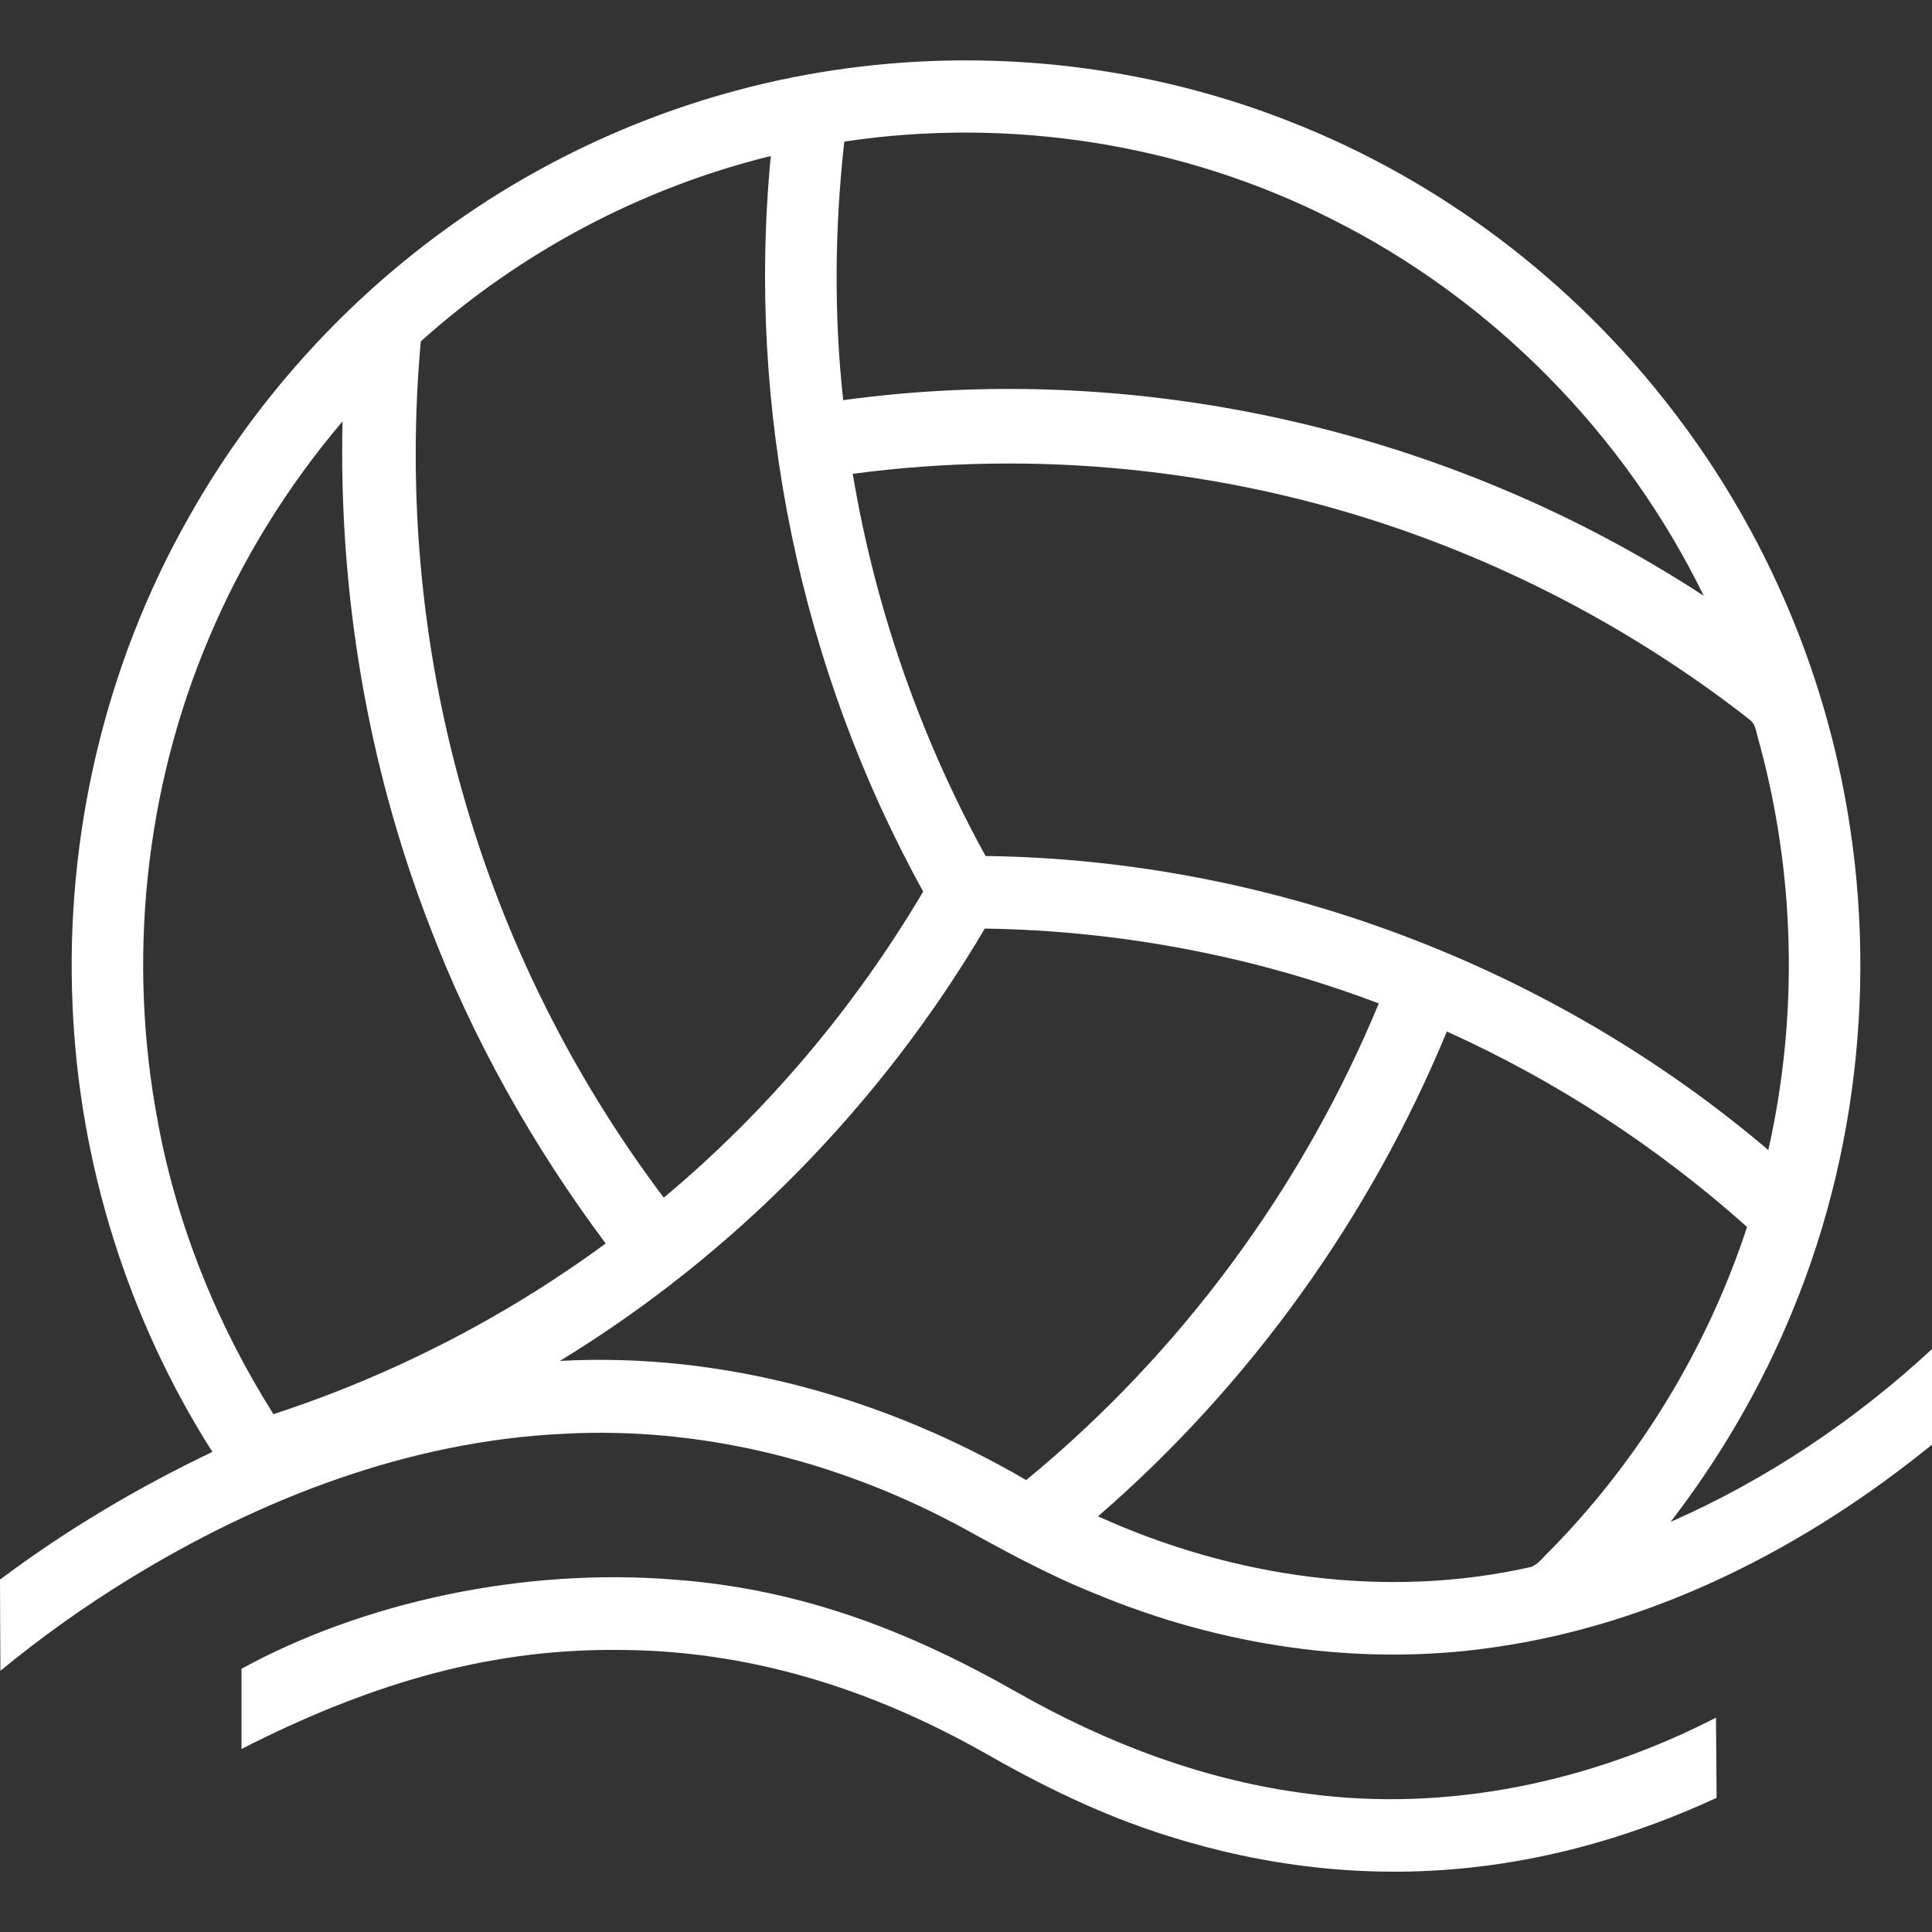<svg xmlns="http://www.w3.org/2000/svg" viewBox="0 0 32 32">
    <rect x="0" y="0" width="32" height="32" fill="#333333" stroke="none"/>
    <g fill="#fff">
        <path d="M15.807 25.23c.76.418 1.522.842 2.33 1.165 2.076.864 4.375 1.216 6.604.89 2.68-.38 5.168-1.658 7.26-3.358v-1.583c-1.277 1.182-2.74 2.164-4.33 2.863.82-1.067 1.505-2.24 2.016-3.487 1.184-2.863 1.438-6.102.746-9.123-.48-2.11-1.424-4.112-2.744-5.818-1.633-2.126-3.84-3.795-6.324-4.766C19.05 1.1 16.504.8 14.042 1.13c-2.415.32-4.745 1.26-6.715 2.706-1.715 1.253-3.16 2.88-4.205 4.74-1.383 2.437-2.045 5.277-1.92 8.082.11 2.612.915 5.19 2.316 7.39-1.236.59-2.42 1.292-3.518 2.115.002.503.003 1.007.007 1.51.677-.556 1.39-1.065 2.136-1.522 2.173-1.334 4.632-2.282 7.192-2.403 2.24-.122 4.49.436 6.472 1.484zm9.868.452c-.1.09-.182.216-.308.27-2.4.545-4.95.177-7.18-.837 2.51-2.173 4.504-4.945 5.777-8.03 1.808.815 3.49 1.913 4.973 3.237-.66 2.01-1.786 3.858-3.262 5.36zm3.456-13.41c.605 2.2.66 4.55.158 6.776-3.602-3.06-8.26-4.81-12.965-4.87-1.08-1.964-1.83-4.113-2.2-6.33 3.02-.402 6.13-.092 9.014.9 2.1.722 4.085 1.797 5.84 3.17.112.08.11.235.154.355zM13.984 2.345c2.74-.412 5.605.033 8.085 1.29 2.648 1.328 4.843 3.552 6.15 6.233-4.178-2.73-9.32-3.916-14.253-3.24-.156-1.422-.14-2.86.018-4.283zM6.97 5.654c1.648-1.48 3.656-2.544 5.797-3.07-.406 4.198.49 8.503 2.524 12.183-1.136 1.92-2.59 3.645-4.297 5.07-1.51-2.003-2.652-4.29-3.334-6.714-.686-2.417-.917-4.965-.69-7.47zM2.62 18.61c-.517-2.69-.225-5.535.846-8.054C4.013 9.26 4.764 8.05 5.673 6.98c-.064 2.84.413 5.69 1.435 8.336.718 1.89 1.718 3.665 2.924 5.28-1.672 1.228-3.536 2.185-5.503 2.827-.926-1.467-1.59-3.103-1.91-4.813zm13.69-3.23c2.225.034 4.444.45 6.527 1.24-1.267 3.063-3.292 5.8-5.84 7.895-2.33-1.36-5.024-2.12-7.723-1.974 2.878-1.757 5.314-4.24 7.037-7.16z"/>
        <path d="M21.698 29.714c-1.718-.212-3.366-.836-4.868-1.693-1.797-1.02-3.566-1.696-5.627-1.855C8.648 25.955 6 26.547 4 27.64v1.328c2-1.016 3.982-1.66 6.233-1.64 2.15.003 4.156.63 6.03 1.68.992.568 1.976 1.053 3.066 1.396 1.617.514 3.308.712 4.996.532 1.426-.148 2.805-.557 4.107-1.158-.002-.443-.007-.885-.01-1.328-2.056 1.058-4.423 1.567-6.725 1.264z"/>
    </g>
</svg>